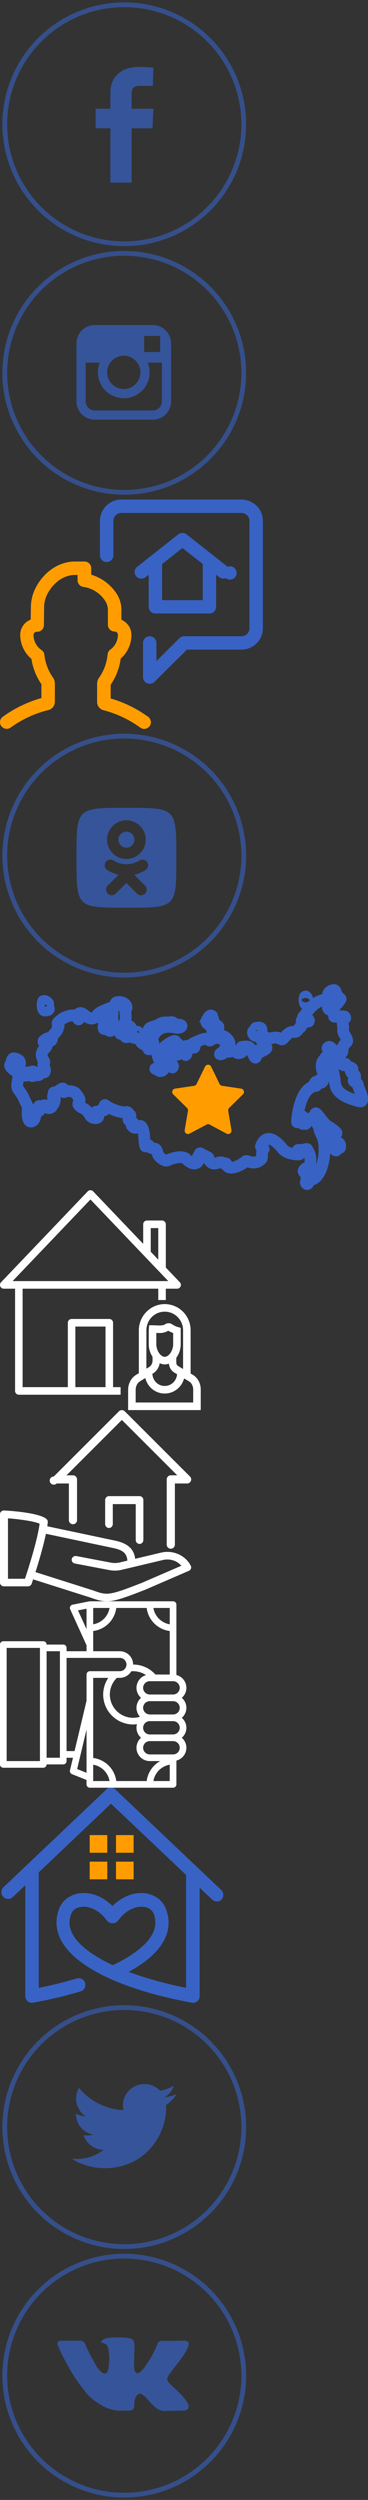 <svg xmlns="http://www.w3.org/2000/svg" xmlns:xlink="http://www.w3.org/1999/xlink" width="77" height="523" viewBox="0 0 77 523"><rect x="0" y="0" width="77" height="523" fill="#333333" stroke="none"/><svg width="52" height="52" viewBox="0 0 52 52" id="fb" y="0"><g fill="none" fill-rule="evenodd" transform="translate(1 1)"><circle cx="25" cy="25" r="25" stroke="#3863C5" opacity=".6"></circle><path fill="#3863C5" d="M22.089 37.2V25.844H19v-4.088h3.089v-3.492c0-2.744 1.824-5.264 6.029-5.264 1.702 0 2.96.159 2.96.159l-.099 3.818s-1.283-.013-2.684-.013c-1.516 0-1.76.68-1.76 1.807v2.985H31.1l-.199 4.089h-4.365V37.2h-4.447z" opacity=".7"></path></g></svg><svg width="52" height="52" viewBox="0 0 52 52" id="instagram" y="52"><g fill="none" fill-rule="evenodd" transform="translate(1 1)"><circle cx="25" cy="25" r="25" stroke="#3863C5" opacity=".6"></circle><path fill="#3863C5" d="M30.973 15H18.827A3.83 3.83 0 0 0 15 18.826v12.148a3.83 3.83 0 0 0 3.827 3.826h12.147a3.83 3.83 0 0 0 3.826-3.826V18.826A3.83 3.83 0 0 0 30.973 15zm1.098 2.282l.438-.002v3.356l-3.345.011-.012-3.356 2.919-.01zm-9.997 5.586a3.484 3.484 0 0 1 2.826-1.453c1.163 0 2.192.575 2.825 1.453a3.46 3.46 0 0 1 .66 2.032 3.49 3.49 0 0 1-3.485 3.485 3.489 3.489 0 0 1-3.485-3.485c0-.759.246-1.46.659-2.032zm10.797 8.105a1.899 1.899 0 0 1-1.898 1.898H18.827a1.899 1.899 0 0 1-1.898-1.898v-8.105h2.956a5.385 5.385 0 0 0-.4 2.032 5.42 5.42 0 0 0 5.415 5.414 5.42 5.42 0 0 0 5.414-5.414c0-.719-.144-1.404-.4-2.032h2.957v8.105z" opacity=".7"></path></g></svg><svg width="55" height="49" viewBox="0 0 55 49" id="man-baloon" y="104"><g fill="none"><path fill="#3863C5" d="M50.51.512H25.407c-2.48 0-4.49 1.995-4.49 4.455v7.222c0 .769.628 1.392 1.403 1.392s1.403-.623 1.403-1.392V4.978c0-.923.754-1.67 1.684-1.67H50.51c.93 0 1.684.747 1.684 1.67v22.456c0 .923-.754 1.67-1.684 1.67H38.545c-.372 0-.73.146-.993.407L32.73 34.3v-3.792c0-.769-.629-1.392-1.403-1.392-.775 0-1.404.623-1.404 1.392v7.15c0 .563.341 1.072.866 1.288a1.41 1.41 0 0 0 1.53-.303l6.803-6.743H50.51c2.48 0 4.49-1.994 4.49-4.454V4.978a4.437 4.437 0 0 0-1.311-3.157A4.508 4.508 0 0 0 50.51.512z"></path><path fill="#3863C5" d="M32.512 24.344H43.82c.775 0 1.403-.623 1.403-1.392v-6.72l.657.517c.392.31.921.39 1.388.208a1.387 1.387 0 1 0 .363-2.385l-8.587-6.777a1.412 1.412 0 0 0-1.75 0L28.7 14.578a1.385 1.385 0 0 0-.222 1.957c.484.6 1.367.7 1.973.22l.657-.518v6.715c0 .769.628 1.392 1.403 1.392zm5.651-13.698l4.254 3.341v7.573h-8.502v-7.55l4.248-3.364z"></path><path fill="#FF9D00" d="M11.477 42.825v-3.848a2.15 2.15 0 0 0-.432-1.286 10.174 10.174 0 0 1-1.762-4.716 1.39 1.39 0 0 0-.59-.98A3.823 3.823 0 0 1 7.01 28.86a.666.666 0 0 1 .207-.496.705.705 0 0 1 .511-.195 1.41 1.41 0 0 0 1.023-.381c.275-.26.432-.618.436-.994l.04-3.653a6.293 6.293 0 0 1 .437-2.327c.893-2.183 3.154-4.527 6.005-4.527h.562V17.4a1.396 1.396 0 0 0 1.257 1.386 6.482 6.482 0 0 1 4.422 2.784c.436.602.67 1.325.668 2.066v3.09c0 .77.628 1.392 1.403 1.392.384 0 .696.31.696.69a3.827 3.827 0 0 1-1.594 3.091 1.39 1.39 0 0 0-.561.969 10.117 10.117 0 0 1-1.757 4.872 2.183 2.183 0 0 0-.443 1.309v3.825c0 .8.544 1.501 1.324 1.704a22.842 22.842 0 0 1 7.684 3.63 1.41 1.41 0 0 0 1.964-.278 1.385 1.385 0 0 0-.28-1.949 25.65 25.65 0 0 0-7.858-3.864v-2.862a12.78 12.78 0 0 0 2.1-5.468 6.604 6.604 0 0 0 2.244-4.95 3.433 3.433 0 0 0-1.021-2.456 3.526 3.526 0 0 0-1.078-.73v-2.048a6.22 6.22 0 0 0-1.207-3.703 9.616 9.616 0 0 0-5.112-3.67v-1.364c0-.769-.629-1.392-1.403-1.392h-1.965c-4.17 0-7.33 3.146-8.603 6.264a9.03 9.03 0 0 0-.646 3.341l-.039 2.534c-.417.166-.798.41-1.122.718a3.423 3.423 0 0 0-1.072 2.5 6.588 6.588 0 0 0 2.346 5.011 12.604 12.604 0 0 0 2.087 5.29v2.907a25.62 25.62 0 0 0-8.104 3.93 1.385 1.385 0 0 0-.28 1.95 1.41 1.41 0 0 0 1.964.278 22.828 22.828 0 0 1 7.89-3.653 1.762 1.762 0 0 0 1.342-1.72z"></path></g></svg><svg width="52" height="52" viewBox="0 0 52 52" id="ok" y="153"><g fill="none" fill-rule="evenodd" transform="translate(1 1)"><circle cx="25" cy="25" r="25" stroke="#3863C5" opacity=".6"></circle><path fill="#3863C5" fill-rule="nonzero" d="M35.9 25.45c0 10.45 0 10.45-10.45 10.45S15 35.9 15 25.45 15 15 25.45 15 35.9 15 35.9 25.45zm-8.813 3.553a7.572 7.572 0 0 0 2.35-.973 1.186 1.186 0 0 0-1.264-2.009 5.137 5.137 0 0 1-5.448 0 1.186 1.186 0 0 0-1.263 2.008 7.52 7.52 0 0 0 2.35.974l-2.26 2.262a1.184 1.184 0 1 0 1.675 1.676l2.223-2.223 2.223 2.223a1.184 1.184 0 1 0 1.675-1.676l-2.261-2.262zm-1.637-9.019c.925 0 1.676.751 1.676 1.676a1.676 1.676 0 0 1-3.352 0c0-.925.753-1.676 1.676-1.676zm0 5.72a4.05 4.05 0 0 0 4.045-4.044 4.05 4.05 0 0 0-4.045-4.047 4.05 4.05 0 0 0-4.045 4.045 4.05 4.05 0 0 0 4.045 4.045z" opacity=".7"></path></g></svg><svg width="77" height="44" viewBox="0 0 77 44" id="russia" y="205"><g fill="none" fill-rule="evenodd"><path stroke="#3863C5" stroke-width="2.45" d="M46.964 14.837c-.137.092.042.287-.067.397-.112.112-.601.433-.857.318-.12-.053.696-.563.863-.809.274-.403.188-.845.606-.912 1.75-.277-1.36-3.304-1.275-1.538 0 .015-.048.063-.094.002-.27-.349-.158-.126-.41-.618-.126-.245.373-.031.318-.23-.062-.226-.443-.485-.666-.37-.574.294-.479.413-.695 1.205-.048.172-.454-.164-.529-.002-.14.308-.131.546-.469.334-.21-.132.375-.228.105-.288-1.08-.243-2.173.444-3.214.86-.205.08.094.102.025.224-.052.09-.333-.138-.31-.035.127.564.238.145.168.496-.021.105.285-.098.268.03-.05.377-.06.252-.36.296-.246.035.069-.137-.21-.208-.214-.053-.904-.374-1.257-.115-.43.315-.408.789-.258 1.25.057.178.646.179.225.597-.148.147-.529-1.183-.869-1.347-.447-.215-.269-.108-.517.178-.13.146.347.368.045.393-.28.021-.086-.392-.389-.138-.298.25.283.595.048.805-.22.198-.358-.024-.41-.304-.083-.445.923-2.238.435-1.788-.766.708-.541.447-1.156 1.262-.658.871-1.52 1.72-.859 2.271.992.826 1.119.856.918 1.238-.099.19.025-.315-.346-.623-.355-.293-.56-.24-.79.1-.326.48-.506.605-.791 1.002-.188.263-.646.433-.926.252-.728-.473-1.04-.378-.505-.553.732-.24 1.22-1.232 1.57-1.435.347-.202.917-2.396 1.436-2.533.536-.14 1.37-.777.478-1.386-.26-.176.351.287.458-.028.382-1.127-2.882 1.138-2.545 1.328.214.121-.068.431-.339.51-.338.1-.57.335-.534.53.021.113.252-.105.3 0 .135.301-.127.37-.003.81.041.148-.318.422-.368.276-.217-.638-.542-1.846-.824-2.344-.153-.269-.102-.08-.177-.175-.287-.362.058-.956-.336-1.191-.542-.322-.034 1.396-.58 1.645-.495.228-.053-.444-.313-.553-3.486-1.468.752-1.207-2.98-1.816-.433-.07-.233-.355-.445-.302-.344.087-.169-.166-.439-.036-.826.395-.862.225-.956-.092-.08-.277-.08-.517.199-.623.62-.239.394.432.757.257.588-.283.504-1.356-.073-1.673-.165-.09-.19.446-.338.597-.426.432-1.332 1.25-1.558 1.02-.091-.09.087-.626-.226-.743-.62-.23-.932-.604-1.53-.346-.152.066-.08.364-.274.506-.034.026-.371-.013-.372-.113-.002-.359.193-.835.019-1.217-.086-.188-.28-.245-.47-.115-.339.232-.063.653-.203.827-.527.652-.502-.37-.274-.746.074-.123-.2-.333-.088-.422.803-.646 1.942-2.969 1.816-1.762-.448 4.308 3.5 3.64 2.633-.58-.109-.53.137-.177.24-.504.348-1.098-1.24-1.658-2.081-1.325-.307.121-.111.813-.429.896-.594.156-2.706.905-3.303 1.436-.561.5-.382.709-1.097.988-1.163.455-2.221-1.651-3.073-.95-.037.031.099 1.267 0 1.19-.453-.35-.077-.596-.456-.725-.915-.312-1.765.006-2.543.35-.439.194-1.006.668-1.317 1.037-.2.235.068.508.146.74.04.115-.251.19-.203.3.225.522-.951 1.454-1.334 2.07-.24.388.042-.002.12.175.074.171-.074.587-.291.505-.848-.32-.027-.903-1.117-.21-.19.12-.428.22-.314.494.127.305.531.279.623.53.327.896-2.07 1.137-.487 3.534.112.17-.151.392-.21.604-.016.057.607 1.351.271 1.45-.066.02.043.203-.026.208-.351.024-.178-.247-.4-.158-.694.278-.26.17-.473.48-.113.167-.394.374-.549.246-.473-.392-.913-1.141-1.336-.535-.366.525.696.408.464.673-.238.27-.819-.15-.957-.481a1.63 1.63 0 0 1-.078-.218c-.018-.066-.14.035-.163.066-.074.093.168.185-.126.491-.24.251-.849.112-1.082-.052-.134-.094-.771-.847-.748-1.134.057-.7.573-.98.22-1.779-.096-.213-1.19-.725-1.39-.444-.396.555-.065.499-.512 1.186-.295.45.51 1.002 1.153 1.453.336.237.45.57.452.593.014.198.07.395.06.592-.045.94-.522 1.851.013 2.62.395.564.898 1.207 1.173 1.92.352.91.889 1.417.783 2.303-.082.68-.115 3.094 1.072 2.343.55-.35.45-1.373.73-1.877.104-.188.564-.104.667-.297.03-.059-.255-.09-.24-.169.064-.319-.045-.564.127-.74.15-.153.325.242.46.136.425-.336.987-.437 1.145-.183.257.415-.219.218.15.375.362.157.48.085.743-.05.403-.207-.057-.306.074-.723.101-.325-.05.236.219.221.306-.016.598-.965.511-1.48-.025-.152-.464-.25-.365-.371.246-.303.282-.292.153-.623-.131-.338.547-.12.799-.334.258-.22 1.046-.873 1.174-.615.435.872-.275.816.677.528.449-.137 1.617.05 1.859.346.187.228.566.67.826 1.218.3.634-.466.86-.097 1.353.136.18.505.442.51.445 1.394.6 1.532 1.267 1.928 1.813.397.545 2.03.779 1.588-.373-.073-.19-.167.05-.31-.31-.219-.56.195.054.698-.33.682-.519 1.144.303.75-.745-.032-.083.259.079.26-.01.003-.41-.237-.013-.095-.322.084-.179.119-.277.256-.15.641.595 3.346 1.697 4.256 1.42.426-.129.567.288.92.61.207.19-.357.558-.372.85-.02.393.369.317.637.605.054.057-.148.19-.078.224.27.134.148-.037.36-.065.146-.02.133.373.057.437-.236.197-.396.015-.196.252.887 1.045 1.536-.463 1.951.13.774 1.109.402 2.598.805 4.094.058.217.374-.38.512-.298.68.398.13.64 1.39.798.532.067.523.678.73 1.202.24.605 1.468 1.55 1.964 1.277.754-.412 3.027-1.07 3.86-.387.005.004 1.457 1.576 2.375.822.511-.42-.116-.966.336-1.44.352-.37.103-.595.392-.44 3.392 1.814.03-.222 2.185 1.83.811.774 1.828-.441 2.633.193.242.191.513-.148.597.22.349 1.552 3.073.242 3.988-.62.355-.332 1.838 1.084 3.328-.492.323-.342-.146-1.371.438-2 .2-.214-.695-.32-.512-.756 1.46-3.471 4.247.367 4.615.76.63.675 1.648.928 2.63 1.04 2.155.247-.546-1.099.853-.927.76.096.551-.084 1.443-.195.19-.024.21.368.375.615.573.852.456 2.312.322 3.27-.04.287-.63-.062-.85.12-.315.259-.65.515-.414.796.563.669.69 1.443.396 2.093-.073.16.114.454.29.443.296-.019.314-.64.51-.894.094-.12.064-.082.364-.417.08-.089.04.386.158.35 2.453-.765 3.17-7.125 2.071-9.139-.438-.8-.633-1.418-.692-2.28-.024-.35.354.093.617.445.432.576 2.538 5.157 3.042 4.898.386-.197-.242-.602-.147-.962.06-.225.202-.155.386-.075.482.21.526.704.566.37.158-1.317-.82-.741-1.453-1.344-.333-.318-.551-.886-.523-1.323.057-.848 1.088.212 1.214-.222.12-.416-1.918-1.56-2.268-1.87-.618-.55-1.32-1.796-2.012-2.342-.095-.075-.261.183-.216.297.057.144.386.048.414.2.075.421.056.735-.063.818-.034.025-.05.151-.107.105-.446-.364-1.947-.367-2.107-.154-.158.21.233.865-.119.96-.14.039-.146-.224-.242-.386-.074-.127.149-.357.03-.444-.303-.222-.112.152-.182.001-.202-.432-.02-1.025-.486-.667-.384.294.096.344.34.627.213.248.019.969-.05.853-.21-.341.215-.563-.087-.784-.342-.252-1.13.767-1.103.34.144-2.276.896-5.919 2.749-7.076.608-.38.552-.42.754-.522.161-.08.465.208.54.042.09-.201-.413-.41-.293-.592.246-.375.172-.125.805-.223.1-.016-.06-.28.037-.303.218-.053.251-.183.317-.01.014.035-.343.33-.133.461.625.393.806-.92.877-.962.374-.222.942-.562.585-.888-.439-.401-.432.531-.658.074-.468-.948-.716-2.287.146-3.097.198-.186.619.251.292-.386-.192-.378.908 1.194.993.865.67-2.655-1.26-2.508-.406-3.012.49-.29 1.105 1.02 1.024 1.407-.274 1.308-.226 3.28.146 4.742.396 1.55-.541 3.704 5.177 5.185 1.642.426-.068-2.48-.203-3.407-.098-.674-1.218-.555-.804-1.186.84-1.281-.94-.948-.659-1.927 0 0 .216.245.292 0 .204-.653-.818-.487-1.097-.889-.462-.663-.631-.423-.731-.147-.087.24-1.163-1.716-1.137-1.971.002-.032-.014.177.31.08.155-.046-.188-.175-.098-.298.027-.037.23.058.265-.108.094-.448-.056-.222-.147-.816-.03-.2.457.666.513.445.243-.969-.123-1.181.903-2.094.548-.488-.618-1.627-.7-2.343-.023-.198-.003-.397 0-.595 0-.003.01 0 .011-.004.017-.232-.01-.012-.01-.251-.066-.59-.29-1.217.396-1.824.105-.094-.017-.349-.148-.4-.244-.092-2.025.16-2.136.03-.023-.027.212-.492.13-.822-.154-.626-.042-.58-.478-.804-.424-.219-.398.264-.686.168-.163-.054-.223-.272-.284-.434-.015-.036.084-.039.088-.079.009-.09-.145-.267-.055-.265.756.02.367.962.969.279 1.122-1.278.552.008 1.611-1.612.067-.102.068-.096.057-.135-.048-.163-.36-.133-.413-.295-.17-.515-.392.006-.792-.243-.49-.304.202-.015.26-.647.01-.11-.321.036-.303-.073.035-.225.263-.064.225-.223-.055-.225-.188-.364-.33-.37-.5-.024-1.442.428-1.319 1.4.035.276.746-.054.798.082.055.148-2.169.596-2.857 1.006-1.768 1.056-2.204 2.152-3.059 3.068-.235.253.128.455.366.558.47.203.312-.234.732.11.098.079.07.362-.052.374-.14.014-.711.137-.68.07.146-.31.234-.32 0-.519-.326-.277-.884.096-.658.592.228.499-.148.747-.254 1.007-.024.059-.152-.02-.186.033-1.447 2.253-1.044-.388-3.361 2.266-.426.487-.44.262-1.184-.03-.73-.284-2.37.226-2.948.763-.274.254.311.083.2.332-.168.376-.376-.024-.278.52.006.033.365-.314.256-.002-.183.529.528.155.272.588-.182.308-.906.508-1.371.858-.403.302-.328-.448-.634-.367-.282.074.238 3.16-1.004.083-.517-1.278-1.086-.977-2.007-.92-.424.025.232.678-.026 1.04-.242.337-1.004.426-1.23.079-.35-.535-.974-.13-1.447-.078-.158.017-.293-.245-.254-.402.036-.143.21-.209.086-.501-.014-.033-.347-.091-.426-.027-.116.095-.147.265-.241.384-.012.014-.074.078-.044.079.273.013.67.083.437.334-.056.06.023-.063-.252-.217-.076-.047-.033-.047-.325.152zM44.48 10.85c.03-.4.292-1.46.636-1.397 1.316.241.141 1.426-.64 1.465-.02 0 .001-.045.004-.068zm19.683-7.187c.124.177.11.417.066.618-.503 2.286-.815-1.689-.066-.618zm-9.78 8.216c-.01-.092.157-.153.245-.126.139.044.172.299.192.237.177-.519 1.033.193 1.025.206-.2.34-.854.848-1.082.528-.254-.356.07-.221.043-.573-.001-.04-.065.031-.067.03-.276-.019-.328-.017-.356-.302zm-23.353-.653c0-.004.012.011.01.008-.29-1.638 1.29-1.303 2.151-1.884 1.086-.732 1.638-.343 2.407-.49.904-.174.71.526 1.536.502 1.508-.044.758.851-.246.64-4.418-.935-4.847 2.184-5.16 2.404-.383.268-.603-.225-.698-1.18zm12.59-3.372c.099-.181.356-.502.621-.394.257.105.035.382.287.587.068.057-.018.066-.073.15-.084.13-.168.323-.09.455.076.127.307-.065.373.073.198.416.307.897-.117 1.292-.392.365-.584-.49-1.02-.728-.83-.453-.221-.99.02-1.435zm-15.477 3.231c.867-.936 1.446.947.073.568-.19-.052-.262-.364-.073-.568zM9.412 6.412c-.547.027-.565-1.301-.415-1.88.049-.184.398-.143.561-.05.207.118.618.43.495.585-.115.144-.33-.213-.351-.057-.061.414 1.378 1.32-.29 1.402zm44.117 3.636c1.18-.26 1.576.172.738 1.332-.84 1.164-2.17-.828-.642-.864.159-.003-.249-.435-.096-.468zM66.154 29.35c-.016-.224.662.49.435.758-.301.357-.058-.156-.488-.43-.136-.085.058-.253.053-.328z"></path><path fill="#FF9D00" d="M43.209 30.274l-3.544 1.887a.7.7 0 0 1-1.019-.735l.681-4.02a.7.7 0 0 0-.198-.616l-2.891-2.853a.7.7 0 0 1 .39-1.19l3.98-.587a.7.7 0 0 0 .527-.385l1.773-3.64a.7.7 0 0 1 1.259 0l1.774 3.64a.7.7 0 0 0 .527.385l3.98.586a.7.7 0 0 1 .39 1.19l-2.891 2.854a.7.7 0 0 0-.199.615l.681 4.02a.7.7 0 0 1-1.019.736l-3.543-1.887a.7.7 0 0 0-.658 0z"></path></g></svg><svg width="42" height="46" viewBox="0 0 42 46" id="sales-1" y="249"><path fill="#FFF" fill-rule="evenodd" d="M18.931 0a.787.787 0 0 0-.576.245L.22 19.26c-.48.504-.124 1.34.57 1.34h2.365v21.392a.79.79 0 0 0 .789.792h21.289V41.2h-1.577V27.73a.79.79 0 0 0-.789-.792h-7.885a.79.79 0 0 0-.788.793V41.2H4.732V20.6h28.385v2.377h1.577V20.6h2.366c.694 0 1.05-.836.57-1.34l-2.936-3.077V7.131a.79.79 0 0 0-.788-.793h-3.154a.79.79 0 0 0-.789.793v4.091L19.495.245A.787.787 0 0 0 18.93 0zm-.006 1.937l16.287 17.078H2.638L18.925 1.937zM31.54 7.923h1.577v6.605l-1.595-1.672a.797.797 0 0 0 .018-.18V7.924zm2.93 15.902c-2.993 0-5.418 2.476-5.418 5.506v8.95l-.114.068c-.285.17-.744.414-1.121.814a3.765 3.765 0 0 0-.98 2.133c-.033.306-.028.65-.028.866V46H42v-4.351c-.011-1.04-.43-2.02-1.176-2.68-.25-.223-.51-.366-.68-.468l-.26-.155v-9.021a5.516 5.516 0 0 0-2.731-4.788h-.003a6.18 6.18 0 0 0-.351-.186h-.014c-.095-.044-.202-.095-.326-.142a5.372 5.372 0 0 0-1.99-.384zm0 1.584c.5 0 .975.099 1.413.273h.006c.064.025.141.062.228.102.09.044.17.084.243.127h.004a3.916 3.916 0 0 1 1.943 3.414v8.077l-1.001-.597a.87.87 0 0 1-.419-.749v-.997c.009-.011.02-.022.028-.034.562-.79.896-1.775.896-2.776v-3.466l-.588-.158c-.396-.105-.604-.226-1.097-.492l-.024-.019c-.469-.39-1.212-.386-1.67.019-.01.016-.394.149-.902.16-.509.017-1.094-.04-1.592-.04h-.721l-.09 1.003v2.993c0 .932.296 1.844.79 2.603v.814c0 .562-.292 1.076-.759 1.356l-.53.315v-8.006c0-2.19 1.706-3.922 3.841-3.922zm1.632 2.705c.009.008.021.01.03.019l-.15-.105.12.086zm-20.331.409h6.308V41.2H15.77V28.523zm19.422.873v.006l.043.022.114.061c.254.137.587.268.884.406v.328c0 .016-.003.032-.003.043l.003.037.012.112a.73.73 0 0 1-.009-.059c-.003-.033-.003-.041-.003-.053v1.944c0 .63-.24 1.348-.6 1.854s-.786.758-1.165.758c-.378 0-.804-.252-1.164-.758a3.392 3.392 0 0 1-.6-1.854v-1.934c0-.016.003-.036.003-.047l-.003-.018v-.393c.293.015.525.03.859.021a3.21 3.21 0 0 0 1.63-.476zm-1.77 6.8c.324.145.667.25 1.046.25.31 0 .596-.07.869-.17.07.778.486 1.487 1.161 1.89l.554.332c-.074.884-.551 1.68-1.312 2.114a2.55 2.55 0 0 1-2.633-.05c-.737-.46-1.179-1.267-1.226-2.145l.083-.05c.79-.472 1.3-1.275 1.457-2.172zm-3.013 3.1a4.25 4.25 0 0 0 1.863 2.61 4.142 4.142 0 0 0 4.248.083 4.255 4.255 0 0 0 1.995-2.615l.82.489c.152.092.412.266.443.294.378.335.637.895.644 1.51v2.745H28.386V42.16c0-.212.006-.555.019-.684.06-.488.264-.927.554-1.235.068-.071.512-.383.783-.544l.668-.4z"></path></svg><svg width="40" height="40" viewBox="0 0 40 40" id="sales-2" y="295"><g fill="#FFF"><path d="M39.912 32.552c-1.156-2.205-3.72-3.328-6.228-2.73l-5.401 1.287c-.24-1.983-1.472-3.153-3.936-3.742l-14.458-3.06c.045-.3.08-.588.105-.856a.775.775 0 0 0-.256-.647c-1.429-1.289-7.14-1.706-8.856-1.803a.873.873 0 0 0-.62.214.776.776 0 0 0-.262.578v14.288c0 .438.373.793.833.793h5c.36 0 .68-.22.792-.546.021-.065.136-.398.306-.916l11.941 3.793c1.4.503 2.368.795 3.453.795 1.69-.002 3.67-.705 8.02-2.402l9.166-3.969a.817.817 0 0 0 .441-.457.762.762 0 0 0-.04-.62zM5.225 35.287H1.667V22.644c2.678.202 5.568.64 6.62 1.126-.444 3.476-2.442 9.653-3.062 11.517zm24.46.854c-7.007 2.737-7.252 2.648-10.253 1.568l-12.01-3.813c.684-2.16 1.637-5.366 2.184-8.02l14.357 3.039c1.845.438 2.589 1.132 2.69 2.58l-1.6.382a4.407 4.407 0 0 1-1.828.041l-7.231-1.378c-.43-.089-.888.192-.98.623-.09.43.203.847.655.933l7.231 1.378a6.138 6.138 0 0 0 2.558-.059l2.235-.532h.01l6.385-1.52c1.458-.343 2.94.14 3.858 1.2l-8.261 3.578z"></path><path d="M11.853 15.353h2.559v7.676a.853.853 0 0 0 1.706 0V14.5a.853.853 0 0 0-.853-.853h-1.353L25.5 2.06l11.59 11.587h-1.353a.853.853 0 0 0-.853.853v13.647a.853.853 0 0 0 1.706 0V15.353h2.559a.852.852 0 0 0 .602-1.457L26.102.25a.854.854 0 0 0-1.206 0L11.25 13.896a.853.853 0 1 0 .604 1.457z"></path><path d="M29.2 28c.442 0 .8-.373.8-.833v-8.334c0-.46-.358-.833-.8-.833h-6.4c-.442 0-.8.373-.8.833v5c0 .46.358.834.8.834.442 0 .8-.374.8-.834v-4.166h4.8v7.5c0 .46.358.833.8.833z"></path></g></svg><svg width="39" height="39" viewBox="0 0 39 39" id="sales-3" y="335"><path fill="#FFF" d="M.696 34.821h8.358a.697.697 0 0 0 .696-.696h3.482a.697.697 0 0 0 .697-.696v-.697h1.34l-.625 2.625c-.08.336.099.68.42.808l3.043 1.217v.922c0 .384.312.696.697.696h17.41a.697.697 0 0 0 .697-.696v-4.975A2.783 2.783 0 0 0 39 30.644a2.77 2.77 0 0 0-.962-2.09A2.768 2.768 0 0 0 39 26.465c0-.835-.377-1.578-.962-2.089a2.768 2.768 0 0 0 .962-2.09 2.77 2.77 0 0 0-.962-2.089 2.768 2.768 0 0 0 .962-2.09 2.783 2.783 0 0 0-2.09-2.687V.696A.697.697 0 0 0 36.215 0h-17.41c-.048 0-.09.018-.134.027l-.003-.013-3.482.696a.698.698 0 0 0-.497.971l3.42 7.523v1.242h-4.18V9.75a.697.697 0 0 0-.696-.696H9.75a.697.697 0 0 0-.696-.697H.696A.697.697 0 0 0 0 9.054v25.071c0 .384.312.696.696.696zm15.442.273l1.97-8.27v9.058l-1.97-.788zm9.438-19.127a2.741 2.741 0 0 0 1.017-.407l.062-.041c.137-.095.267-.2.385-.318l.002-.001a2.797 2.797 0 0 0 .375-.477c.017-.028.037-.051.053-.08a4.846 4.846 0 0 1 3.078.792c-.064.02-.123.049-.185.072-.054.02-.107.039-.16.062-.12.054-.234.117-.344.187-.03.018-.06.033-.09.052a2.745 2.745 0 0 0-.38.314c-.03.03-.055.063-.083.094-.084.09-.163.184-.235.284-.033.046-.063.096-.093.145a2.765 2.765 0 0 0-.332.787c-.013.052-.03.103-.04.156a2.72 2.72 0 0 0-.052.52c0 .2.023.394.064.583.013.063.039.12.056.182.036.122.07.244.121.359.03.068.071.13.107.196.054.1.107.197.172.29.046.063.1.12.15.18.07.083.14.163.218.236.02.02.036.044.057.062-.021.018-.037.042-.057.061a2.796 2.796 0 0 0-.218.236c-.05.06-.104.117-.15.181-.065.091-.118.19-.172.29-.036.065-.076.127-.107.196-.05.115-.085.236-.12.358-.02.062-.044.12-.057.183-.04.19-.064.384-.064.585 0 .185.02.367.055.543.002.014.006.027.009.04.011.055.033.105.048.158.03.105.057.21.097.31.01.025.022.05.033.073.025.058.058.108.087.163.04.076.077.152.123.223.022.034.046.067.07.1.038.053.08.102.122.152.03.036.053.076.085.11a4.804 4.804 0 0 1-1.426.217 4.88 4.88 0 0 1-4.875-4.875c0-1.31.534-2.566 1.472-3.482h.617c.172 0 .34-.021.505-.051zm2.281 9.8c.272 0 .543-.02.812-.055-.016.057-.04.11-.052.169a2.75 2.75 0 0 0 .001 1.167c.013.063.039.121.056.182.036.122.07.244.121.359.03.068.071.13.107.196.054.1.107.198.172.29.046.064.1.12.15.18.07.083.14.163.218.237.02.018.036.043.057.06-.021.019-.037.043-.057.062a2.796 2.796 0 0 0-.218.236c-.05.06-.104.117-.15.181a2.8 2.8 0 0 0-.172.29c-.036.066-.076.127-.107.196-.05.115-.085.237-.12.358-.02.062-.044.12-.057.183a2.789 2.789 0 0 0 2.722 3.37h2.183a5.579 5.579 0 0 0-2.831 4.18h-6.365A5.577 5.577 0 0 0 19.5 32.78V16.018h3.162a6.241 6.241 0 0 0-1.073 3.482 6.276 6.276 0 0 0 6.268 6.268zM19.5 37.608v-3.424a4.19 4.19 0 0 1 3.424 3.424H19.5zm16.018 0h-3.424a4.19 4.19 0 0 1 3.424-3.424v3.424zm2.09-6.964c0 .768-.626 1.393-1.394 1.393H31.34a1.394 1.394 0 0 1-1.393-1.393c0-.768.625-1.393 1.393-1.393h4.875c.768 0 1.393.625 1.393 1.393zm0-4.179c0 .768-.626 1.393-1.394 1.393H31.34a1.394 1.394 0 0 1-1.393-1.393c0-.768.625-1.393 1.393-1.393h4.875c.768 0 1.393.625 1.393 1.393zm0-4.178c0 .768-.626 1.393-1.394 1.393H31.34c-.136 0-.265-.026-.39-.063-.007-.003-.013-.008-.02-.01a1.407 1.407 0 0 1-.705-.494c-.002-.004-.007-.007-.01-.011a1.377 1.377 0 0 1-.182-.35c-.008-.022-.015-.047-.022-.07a1.378 1.378 0 0 1-.064-.395c0-.768.625-1.393 1.393-1.393h4.875c.768 0 1.393.625 1.393 1.393zm0-4.179c0 .768-.626 1.393-1.394 1.393H31.34a1.394 1.394 0 0 1-1.393-1.393c0-.768.625-1.393 1.393-1.393h4.875c.768 0 1.393.625 1.393 1.393zm-2.09-16.714v3.424a4.19 4.19 0 0 1-3.424-3.424h3.424zm-16.018 0h3.424A4.19 4.19 0 0 1 19.5 4.817V1.393zm-3.181.51l1.788-.357V5.84L16.32 1.903zM19.5 6.22a5.577 5.577 0 0 0 4.827-4.827h6.365a5.577 5.577 0 0 0 4.827 4.827v9.101h-3.006a6.229 6.229 0 0 0-4.655-2.089 2.789 2.789 0 0 0-2.786-2.786h-5.571V6.22H19.5zm-.696 5.62h6.267c.769 0 1.393.624 1.393 1.392 0 .18-.037.35-.099.508l-.002.003a1.41 1.41 0 0 1-.196.34l-.04.048c-.08.094-.169.18-.27.25-.002 0-.003.003-.006.004a1.392 1.392 0 0 1-.412.184 1.36 1.36 0 0 1-.368.056h-6.267a.697.697 0 0 0-.697.696v5.49L15.601 31.34h-1.672v-19.5h4.875zm-6.268-1.394v22.286H9.75V10.446h2.786zM1.393 9.75h6.964v23.679H1.393V9.75z"></path></svg><svg width="47" height="45" viewBox="0 0 47 45" id="sweet-home" y="374"><g fill="none"><path fill="#FF9D00" d="M24.272 9.914h3.683v3.691h-3.683zm-5.507 5.555h3.683v3.691h-3.683zm5.507 0h3.683v3.691h-3.683zm-5.507-5.555h3.683v3.691h-3.683z"></path><path fill="#3863C5" d="M46.263 21.375L24.166.387l-.07-.07-.105-.106c-.035-.035-.07-.035-.105-.07-.035-.036-.07-.036-.14-.07-.036 0-.07-.036-.14-.036-.036 0-.07-.035-.141-.035h-.561c-.035 0-.07.035-.14.035-.036 0-.106.035-.14.035-.036 0-.071.035-.141.07-.035.036-.07.036-.105.07-.035.036-.07.071-.106.071.035.07 0 .07-.035.106L.737 20.812a1.436 1.436 0 0 0-.07 2.004c.28.282.63.457 1.017.457.35 0 .701-.14.982-.386l2.63-2.496v23.203c0 .422.176.808.491 1.09.246.21.562.316.912.316.07 0 .176 0 .246-.035a89.627 89.627 0 0 0 9.926-2.356c.736-.21 1.157-1.02.947-1.757-.21-.739-1.017-1.16-1.754-.95a85.146 85.146 0 0 1-7.962 1.97V17.718L23.22 3.339l15.714 14.907v23.625c-4.49-.914-8.523-2.039-11.996-3.34 9.295-5.097 8.91-10.441 7.717-13.324-.702-1.723-2.315-2.883-4.35-3.129-2.35-.281-4.84.738-6.769 2.672-1.929-1.934-4.42-2.953-6.77-2.672-2.034.246-3.647 1.406-4.349 3.129-.912 2.285-.771 4.64.421 6.82 3.052 5.59 13.013 10.336 27.288 12.938.07 0 .176.035.246.035.316 0 .631-.105.912-.316.316-.282.49-.668.49-1.09V20.918l2.631 2.496c.281.246.632.387.983.387.385 0 .736-.14 1.017-.457a1.467 1.467 0 0 0-.14-1.969zm-31.04 9.316c-.807-1.476-.877-2.918-.281-4.394.315-.774 1.087-1.266 2.104-1.371 1.438-.176 3.613.492 5.297 2.847 0 .036.035.036.07.07l.105.106.105.106c.035 0 .035.035.07.035 0 0 .035 0 .035.035.035.035.07.07.14.07.036.035.07.035.106.07.035 0 .07.036.14.036.035 0 .105.035.14.035h.561c.036 0 .07-.035.141-.035.035 0 .105-.035.14-.035.035 0 .07-.036.105-.07.036-.036.106-.036.14-.071 0 0 .036 0 .036-.035.035 0 .035-.035.07-.035l.105-.106.105-.105c0-.035.036-.035.07-.07 1.72-2.356 3.859-3.024 5.297-2.848 1.017.105 1.789.633 2.104 1.37 2 4.923-4.279 8.825-8.523 10.829-4.209-1.969-7.12-4.148-8.383-6.434z"></path></g></svg><svg width="52" height="52" viewBox="0 0 52 52" id="twitter" y="419"><g fill="none" fill-rule="evenodd" transform="translate(1 1)"><circle cx="25" cy="25" r="25" stroke="#3863C5" opacity=".6"></circle><path fill="#3863C5" d="M36 18.083c-.81.354-1.68.593-2.592.7a4.47 4.47 0 0 0 1.984-2.458 9.123 9.123 0 0 1-2.866 1.078A4.54 4.54 0 0 0 29.232 16c-2.493 0-4.514 1.99-4.514 4.443 0 .348.04.687.117 1.013a12.882 12.882 0 0 1-9.303-4.643 4.37 4.37 0 0 0-.611 2.234c0 1.541.796 2.901 2.008 3.698a4.55 4.55 0 0 1-2.045-.556v.056c0 2.153 1.556 3.949 3.62 4.357a4.586 4.586 0 0 1-2.038.076c.574 1.765 2.241 3.05 4.216 3.086a9.147 9.147 0 0 1-5.605 1.902c-.365 0-.724-.021-1.077-.062a12.922 12.922 0 0 0 6.919 1.996c8.302 0 12.842-6.77 12.842-12.642 0-.193-.005-.384-.013-.575a9.09 9.09 0 0 0 2.252-2.3z" opacity=".7"></path></g></svg><svg width="52" height="52" viewBox="0 0 52 52" id="vk" y="471"><g fill="none" fill-rule="evenodd" transform="translate(1 1)"><circle cx="25" cy="25" r="25" stroke="#3863C5" opacity=".6"></circle><path fill="#3863C5" fill-rule="nonzero" d="M38.354 30.908a1.837 1.837 0 0 0-.093-.176c-.477-.843-1.389-1.878-2.735-3.106l-.028-.028-.014-.014-.015-.014h-.014c-.611-.571-.998-.956-1.16-1.152-.296-.375-.363-.755-.2-1.139.114-.29.544-.904 1.288-1.84.391-.497.702-.895.93-1.195 1.652-2.155 2.368-3.532 2.148-4.132l-.085-.14c-.057-.084-.205-.162-.444-.232-.239-.07-.544-.082-.916-.035l-4.124.028a.545.545 0 0 0-.286.007l-.186.042-.072.035-.057.043a.632.632 0 0 0-.158.147.96.96 0 0 0-.143.246 22.762 22.762 0 0 1-1.532 3.162 29.866 29.866 0 0 1-.974 1.51c-.295.427-.544.741-.744.942-.2.202-.382.363-.544.485-.162.122-.286.174-.372.155a10.658 10.658 0 0 1-.244-.057.941.941 0 0 1-.322-.344 1.52 1.52 0 0 1-.165-.548 5.933 5.933 0 0 1-.05-.57 11.67 11.67 0 0 1 .008-.674c.01-.29.014-.487.014-.59 0-.356.007-.743.021-1.16.015-.416.026-.747.036-.99.01-.244.014-.501.014-.773s-.016-.485-.05-.64a2.16 2.16 0 0 0-.15-.45.761.761 0 0 0-.293-.337 1.672 1.672 0 0 0-.48-.19c-.506-.112-1.15-.173-1.933-.182-1.775-.019-2.916.094-3.422.337-.2.103-.382.244-.544.422-.172.206-.196.319-.072.337.573.084.979.286 1.217.604l.086.17c.067.12.134.336.2.646.068.309.11.65.13 1.025.047.684.047 1.27 0 1.757a20.77 20.77 0 0 1-.136 1.138 2.248 2.248 0 0 1-.194.66 2.772 2.772 0 0 1-.172.31.244.244 0 0 1-.071.07 1.09 1.09 0 0 1-.387.07c-.134 0-.296-.065-.487-.196a3.411 3.411 0 0 1-.594-.541 7.236 7.236 0 0 1-.694-.963 16.7 16.7 0 0 1-.802-1.462l-.23-.407a34.808 34.808 0 0 1-.586-1.145 21.88 21.88 0 0 1-.659-1.455.928.928 0 0 0-.343-.45l-.072-.042a.986.986 0 0 0-.229-.12 1.542 1.542 0 0 0-.33-.09l-3.922.027c-.401 0-.673.09-.817.267l-.057.085a.447.447 0 0 0-.043.225c0 .103.029.23.086.379a46.01 46.01 0 0 0 1.868 3.822c.673 1.228 1.258 2.216 1.754 2.966.497.75 1.003 1.457 1.518 2.122.515.665.857 1.091 1.024 1.278.167.188.298.328.394.422l.358.337c.229.225.565.495 1.009.808.444.314.935.623 1.475.928.54.304 1.167.553 1.883.745.716.192 1.412.27 2.09.232h1.647c.334-.028.587-.132.759-.31l.057-.07a.922.922 0 0 0 .107-.26 1.42 1.42 0 0 0 .05-.386c-.01-.403.021-.766.093-1.089.071-.323.153-.567.244-.73.09-.165.193-.303.307-.415a1.24 1.24 0 0 1 .244-.204.944.944 0 0 1 .114-.05c.23-.074.499-.002.81.219.31.22.6.492.873.815.272.323.599.686.98 1.089.383.403.717.702 1.003.9l.286.168c.191.113.44.216.745.31.305.093.572.116.802.07l3.665-.057c.362 0 .644-.058.845-.175.2-.117.32-.246.358-.387.038-.14.04-.3.007-.478a1.738 1.738 0 0 0-.1-.372z" opacity=".7"></path></g></svg></svg>